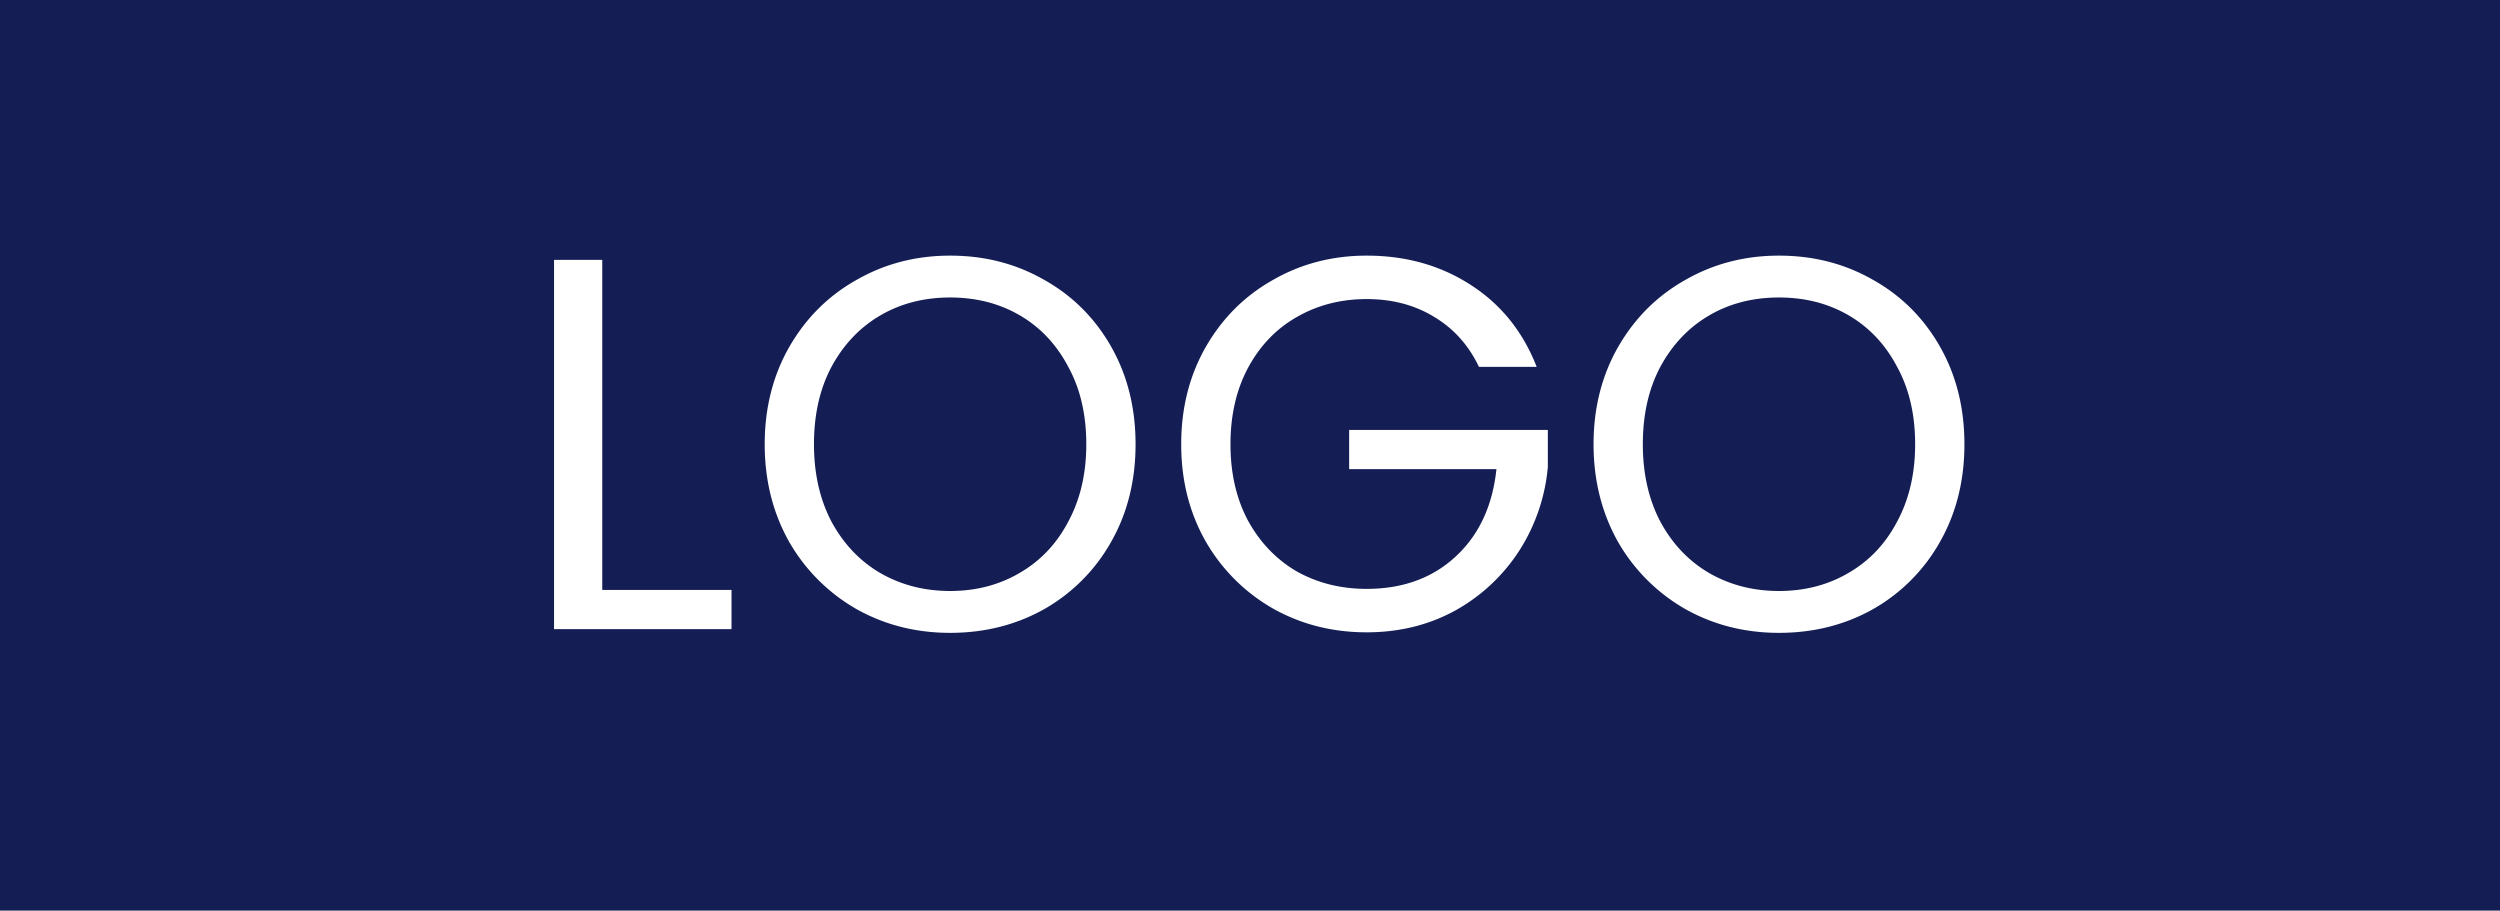 <svg xmlns="http://www.w3.org/2000/svg" fill="none" viewBox="0 0 151 55">
  <path fill="#141E55" d="M0 0h151v55H0z"/>
  <path fill="#fff" d="M36.376 35.632h7.808V38h-10.72V15.696h2.912v19.936Zm21.013 2.592c-2.07 0-3.958-.48-5.665-1.44a10.926 10.926 0 0 1-4.063-4.064c-.982-1.75-1.473-3.712-1.473-5.888 0-2.176.491-4.128 1.472-5.856 1.003-1.75 2.358-3.104 4.065-4.064 1.706-.981 3.594-1.472 5.663-1.472 2.091 0 3.99.49 5.697 1.472 1.706.96 3.05 2.304 4.032 4.032.98 1.728 1.471 3.69 1.471 5.888 0 2.197-.49 4.16-1.471 5.888a10.69 10.69 0 0 1-4.033 4.064c-1.706.96-3.605 1.44-5.696 1.44Zm0-2.528c1.557 0 2.954-.363 4.191-1.088 1.26-.725 2.24-1.76 2.945-3.104.725-1.344 1.087-2.901 1.087-4.672 0-1.792-.362-3.35-1.087-4.672-.705-1.344-1.675-2.379-2.913-3.104-1.237-.725-2.645-1.088-4.224-1.088-1.578 0-2.986.363-4.224 1.088-1.237.725-2.218 1.76-2.944 3.104-.703 1.323-1.056 2.88-1.056 4.672 0 1.77.352 3.328 1.056 4.672.726 1.344 1.707 2.379 2.944 3.104 1.26.725 2.667 1.088 4.224 1.088Zm31.94-13.536c-.619-1.301-1.515-2.304-2.688-3.008-1.174-.725-2.539-1.088-4.096-1.088-1.558 0-2.966.363-4.224 1.088-1.238.704-2.219 1.728-2.944 3.072-.704 1.323-1.056 2.859-1.056 4.608 0 1.75.352 3.285 1.056 4.608.725 1.323 1.706 2.347 2.944 3.072 1.258.704 2.666 1.056 4.224 1.056 2.176 0 3.968-.65 5.376-1.952 1.408-1.301 2.23-3.061 2.464-5.28h-8.896v-2.368h12v2.24a11.18 11.18 0 0 1-1.728 5.056 10.864 10.864 0 0 1-3.872 3.616c-1.6.875-3.382 1.312-5.344 1.312-2.07 0-3.958-.48-5.664-1.44a10.925 10.925 0 0 1-4.064-4.064c-.982-1.728-1.472-3.68-1.472-5.856 0-2.176.49-4.128 1.472-5.856 1.002-1.75 2.357-3.104 4.064-4.064 1.706-.981 3.594-1.472 5.664-1.472 2.368 0 4.458.587 6.272 1.76 1.834 1.173 3.168 2.827 4 4.96h-3.488Zm18.122 16.064c-2.069 0-3.957-.48-5.664-1.44a10.924 10.924 0 0 1-4.064-4.064c-.981-1.75-1.472-3.712-1.472-5.888 0-2.176.49-4.128 1.472-5.856 1.003-1.75 2.357-3.104 4.064-4.064 1.707-.981 3.595-1.472 5.664-1.472 2.091 0 3.989.49 5.696 1.472 1.707.96 3.051 2.304 4.032 4.032.981 1.728 1.472 3.69 1.472 5.888 0 2.197-.491 4.16-1.472 5.888a10.686 10.686 0 0 1-4.032 4.064c-1.707.96-3.605 1.44-5.696 1.44Zm0-2.528c1.557 0 2.955-.363 4.192-1.088 1.259-.725 2.24-1.76 2.944-3.104.725-1.344 1.088-2.901 1.088-4.672 0-1.792-.363-3.35-1.088-4.672-.704-1.344-1.675-2.379-2.912-3.104-1.237-.725-2.645-1.088-4.224-1.088-1.579 0-2.987.363-4.224 1.088-1.237.725-2.219 1.76-2.944 3.104-.704 1.323-1.056 2.88-1.056 4.672 0 1.77.352 3.328 1.056 4.672.725 1.344 1.707 2.379 2.944 3.104 1.259.725 2.667 1.088 4.224 1.088Z"/>
</svg>

